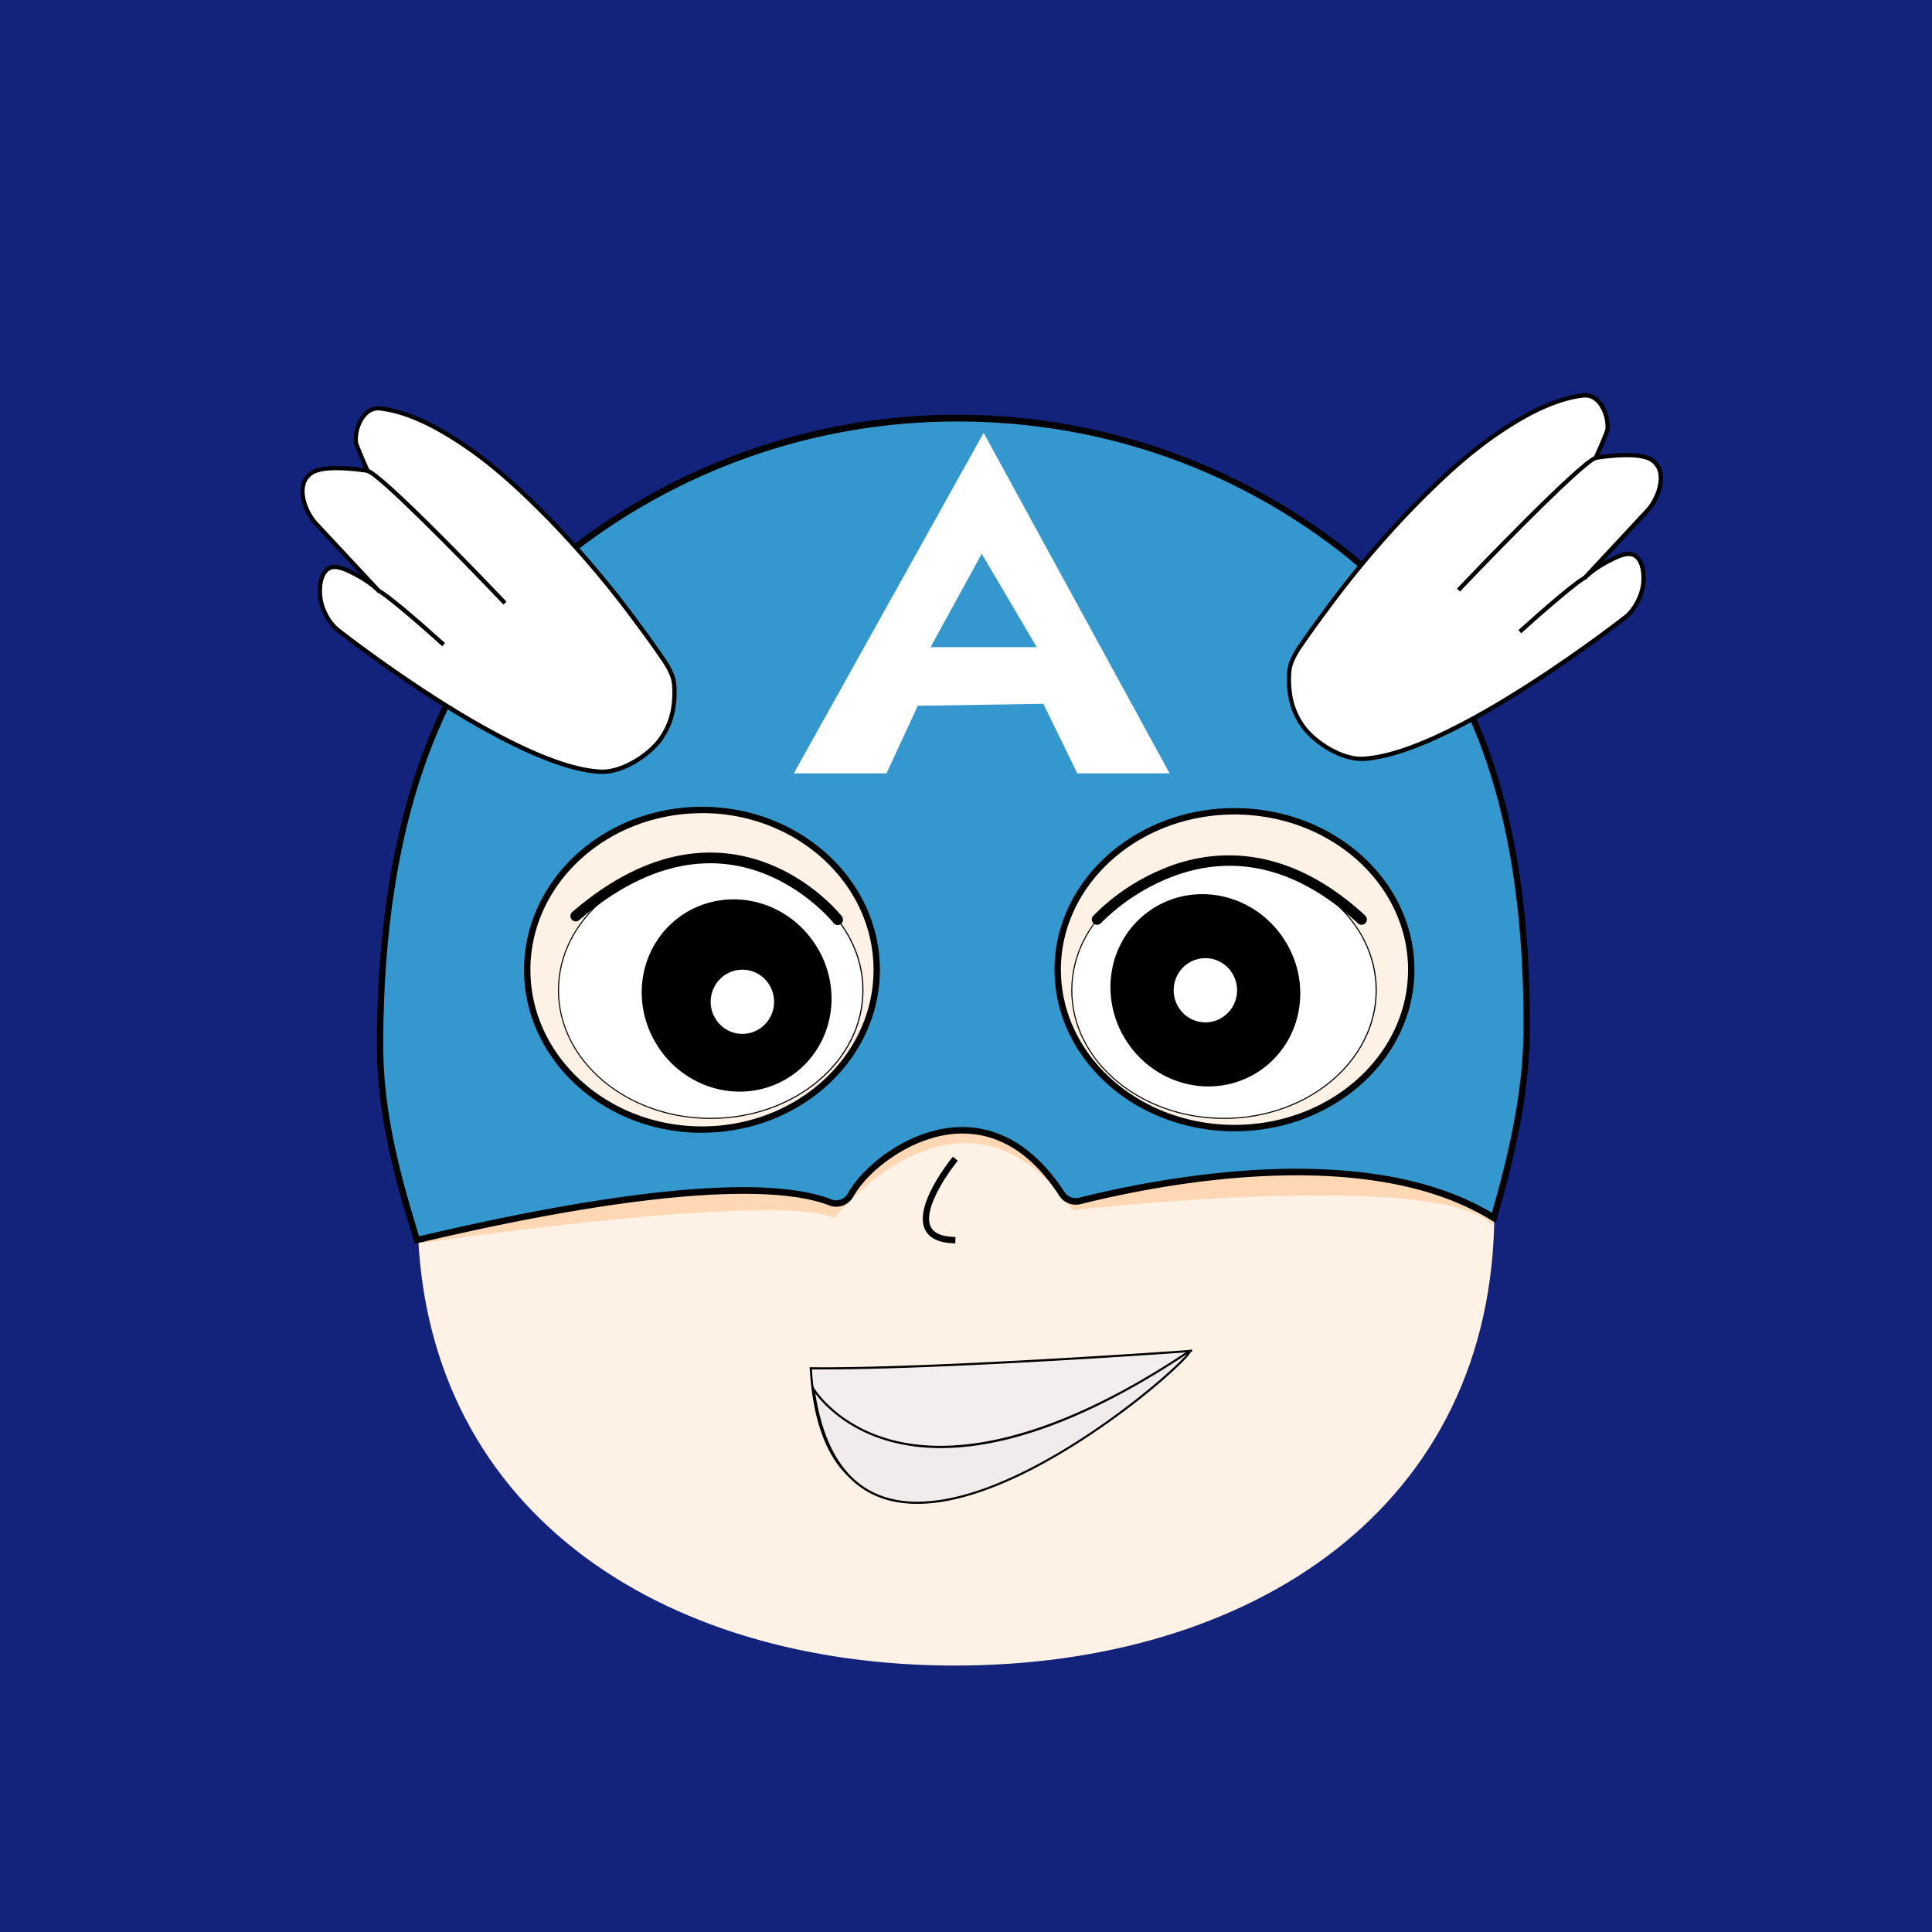 <?xml version="1.0" standalone="no"?><!DOCTYPE svg PUBLIC "-//W3C//DTD SVG 1.1//EN" "http://www.w3.org/Graphics/SVG/1.1/DTD/svg11.dtd"><svg class="icon" width="48px" height="48.00px" viewBox="0 0 1024 1024" version="1.1" xmlns="http://www.w3.org/2000/svg"><path d="M0 0h1024v1024H0z" fill="#13227a" /><path d="M792.04 641.94c0 158-129.77 240.84-285.89 240.84s-284.87-82.89-284.87-240.84 126.56-286.05 282.68-286.05 288.08 128.07 288.08 286.05z" fill="#FEF1E5" /><path d="M221.87 659.07c-0.17 0 189.11-28 220.32-13.49 0 0 67.75-86.58 126.27-4.19 0 0 196.34-22.21 223 8.35l-1.49-53.27c-102.23 9.38-196.12 2.66-274.62-33.77z" fill="#FED7B4" /><path d="M296.02 524.86a80.66 67.91 0 1 0 161.32 0 80.66 67.91 0 1 0-161.32 0Z" fill="#FFFFFF" /><path d="M376.67 593.05c-44.63 0-80.95-30.59-80.95-68.19s36.32-68.2 80.95-68.2 81 30.6 81 68.23-36.35 68.16-81 68.16z m0-135.82c-44.33 0-80.39 30.34-80.39 67.63s36.08 67.63 80.39 67.63 80.4-30.34 80.4-67.6-36.06-67.66-80.4-67.66z"  /><path d="M349.295 555.543a51.38 49.71 55.84 1 0 82.267-55.825 51.38 49.71 55.84 1 0-82.267 55.825Z"  /><path d="M376.68 530.97a16.8 17.01 0 1 0 33.6 0 16.8 17.01 0 1 0-33.6 0Z" fill="#FFFFFF" /><path d="M568.07 524.86a80.66 67.91 0 1 0 161.32 0 80.66 67.91 0 1 0-161.32 0Z" fill="#FFFFFF" /><path d="M648.73 593.05c-44.63 0-80.94-30.59-80.94-68.19s36.31-68.2 80.94-68.2 81 30.6 81 68.2-36.36 68.19-81 68.19z m0-135.82c-44.32 0-80.38 30.34-80.38 67.63s36.06 67.63 80.38 67.63 80.39-30.34 80.39-67.63-36.06-67.63-80.39-67.63z"  /><path d="M597.73 552.792a51.38 49.71 55.84 1 0 82.267-55.825 51.38 49.71 55.84 1 0-82.267 55.825Z"  /><path d="M622.07 524.86a16.8 17.01 0 1 0 33.6 0 16.8 17.01 0 1 0-33.6 0Z" fill="#FFFFFF" /><path d="M710.42 290.6a333.56 333.56 0 0 0-415.35 7.43c-71.08 59.09-93.62 157.69-93.62 256.23 0 36.46 9.66 71.06 19.54 103 44.48-10.54 170.53-38.8 219.12-20a8.74 8.74 0 0 0 10.8-4.08c12-21.73 70.47-64.28 111.9-0.42a8.77 8.77 0 0 0 9.46 3.76c28.92-7.23 149.29-34.81 219.47 9 9.21-32.08 17.46-66 17.46-101.71 0-102.7-22.38-194.23-98.78-253.21zM372.06 598.66c-51.14 0-92.61-37.92-92.61-84.7s41.47-84.7 92.61-84.7 92.61 37.92 92.61 84.7-41.46 84.7-92.61 84.7z m282.24-0.77c-51.75 0-93.7-37.59-93.7-83.95s42-84 93.7-84 93.71 37.59 93.71 84-41.95 83.95-93.71 83.95z" fill="#3498CE" /><path d="M219.85 659.32l-0.47-1.51c-9.92-32.14-19.6-66.61-19.6-103.55 0-54.16 6.8-102.42 20.23-143.44 15.69-47.95 40.59-86.34 74-114.11a334.59 334.59 0 0 1 417.43-7.47c36.57 28.24 62.29 64.55 78.61 111 14 39.9 20.83 86.87 20.83 143.62 0 36.14-8.42 70.47-17.51 102.18l-0.62 2.14-1.88-1.17c-65.38-40.8-174.37-19.74-218.19-8.78a10.44 10.44 0 0 1-11.26-4.48c-14.65-22.59-32.57-33.65-53.24-32.91-24.94 0.91-48.43 19.88-55.79 33.23a10.36 10.36 0 0 1-12.88 4.82c-32.7-12.67-110.18-5.56-218.14 20z m287.53-435.91a330.93 330.93 0 0 0-211.25 75.93c-61.71 51.3-93 137.07-93 254.92 0 35.89 9.31 69.57 19 101 76.64-18.1 176.16-36 218.59-19.54a7 7 0 0 0 8.74-3.33c7.45-13.51 31.24-34 58.6-35 21.62-0.79 41 11.12 56.16 34.43a7.12 7.12 0 0 0 7.66 3c43.82-10.95 152.23-31.89 218.87 8 8.79-30.88 16.78-64.2 16.78-99.11 0-120.19-31.18-200.24-98.12-251.92-58.09-44.68-127.94-68.38-202.03-68.38z m-135.32 377c-52 0-94.29-38.76-94.29-86.4s42.3-86.4 94.29-86.4 94.29 38.76 94.29 86.4-42.3 86.35-94.29 86.35z m0-169.4c-50.14 0-90.93 37.23-90.93 83s40.79 83 90.93 83 90.93-37.24 90.93-83-40.79-83.05-90.93-83.05z m282.24 168.6c-52.59 0-95.38-38.42-95.38-85.65s42.79-85.65 95.38-85.65 95.37 38.42 95.37 85.65-42.77 85.65-95.37 85.65z m0-167.91c-50.74 0-92 36.9-92 82.26s41.28 82.25 92 82.25 92-36.9 92-82.25-41.25-82.26-92-82.26z"  /><path d="M444.01 490.28a2.8 2.8 0 0 1-2.19-1.07c-0.22-0.27-22.4-27.83-57.95-31.29-25.22-2.45-51.1 7.57-76.92 29.78a2.77 2.77 0 0 1-3.94-0.33 2.85 2.85 0 0 1 0.32-4c27-23.26 54.34-33.72 81.14-31.09 37.94 3.72 60.77 32.18 61.73 33.39a2.87 2.87 0 0 1-0.44 4 2.78 2.78 0 0 1-1.75 0.61zM721.67 490.15a2.81 2.81 0 0 1-1.89-0.73c-30.66-28.3-62.82-37-95.61-25.8a108.31 108.31 0 0 0-40.62 25.63 2.78 2.78 0 0 1-3.95 0.15 2.85 2.85 0 0 1-0.16-4 112 112 0 0 1 42.73-27.08c24-8.25 61.1-10.27 101.38 26.91a2.85 2.85 0 0 1 0.19 4 2.8 2.8 0 0 1-2.07 0.92zM506.34 659c-8.5-0.11-13.94-2.66-16.17-7.57-5.87-12.92 14.05-37.35 14.9-38.38l2.58 2.18c-5.42 6.58-18.57 25.67-14.43 34.78 1.64 3.61 6.07 5.5 13.17 5.59z"  /><path d="M684.61 350.7a44.7 44.7 0 0 1 5.1-9c4.32-6.36 8.86-12.58 13.45-18.75a524.7 524.7 0 0 1 48.64-57.06c12.4-12.47 25.33-24.54 39.72-34.64 13.53-9.48 30.5-19.49 47.15-21.55a9 9 0 0 1 6.77 1.57c4.58 3.36 7.14 10.82 6.52 16.37-0.2 1.75-6.18 15-6.18 15s18.15-3.09 26.82-0.15c12.68 4.29 7.32 20.86 0.5 28.19l-33.36 35.85c4-4.36 10.34-8.06 15.62-10.56 2.92-1.38 7.43-3.39 10.65-1.81 4.95 2.43 5.43 10.32 4.95 15.09-0.63 6.31-4.42 13.88-9.41 17.81 0 0-92.39 72.74-139.1 75.08-10.85 0.54-24.39-7.92-30.87-16a38.15 38.15 0 0 1-7.69-17.4 52.59 52.59 0 0 1-0.6-12.09 19.59 19.59 0 0 1 1.32-5.95z" fill="#FFFFFF" /><path d="M721.44 403.3c-11 0-24.1-8.18-30.73-16.41a39.4 39.4 0 0 1-7.92-17.91 54.49 54.49 0 0 1-0.62-12.35 20.91 20.91 0 0 1 1.4-6.34 45.57 45.57 0 0 1 5.21-9.24c4.45-6.55 9.11-12.9 13.49-18.79a522.24 522.24 0 0 1 48.74-57.21c11-11.11 24.43-23.94 39.88-34.77 18.46-12.95 34-20.07 47.64-21.75a10.19 10.19 0 0 1 7.57 1.78c5.16 3.79 7.6 11.83 7 17.41-0.17 1.52-3.64 9.49-5.42 13.49 5.06-0.72 18.13-2.23 25.31 0.2a11.58 11.58 0 0 1 8 8.38c1.8 7.23-2.29 16.56-7 21.67l-24.63 26.43c2.11-1.22 4-2.2 5.53-2.9 2.72-1.28 7.77-3.68 11.61-1.8 5.06 2.48 6.2 10 5.57 16.23-0.68 6.82-4.82 14.63-9.83 18.58-0.89 0.72-92.86 73-139.74 75.32-0.35-0.03-0.71-0.02-1.06-0.02z m118.75-192.61a11.42 11.42 0 0 0-1.39 0.09c-13.22 1.64-28.48 8.63-46.64 21.36-15.3 10.74-28.59 23.47-39.57 34.52a518.94 518.94 0 0 0-48.53 57c-4.37 5.86-9 12.19-13.43 18.71a43.78 43.78 0 0 0-5 8.76 19 19 0 0 0-1.24 5.66 51.56 51.56 0 0 0 0.58 11.82 37.06 37.06 0 0 0 7.46 16.88c6.35 7.88 19.6 16.08 29.94 15.55 45.9-2.3 137.55-74.12 138.47-74.85 4.58-3.6 8.36-10.76 9-17 0.52-5.21-0.3-12-4.32-14-2.88-1.41-7.48 0.77-9.69 1.81-3.8 1.8-10.83 5.53-15.29 10.32l-1.66-1.52 0.12-0.14 33.29-35.77c4.41-4.74 8-13.35 6.5-19.56a9.33 9.33 0 0 0-6.54-6.78c-8.31-2.81-26.1 0.17-26.28 0.2l-2.08 0.35 0.87-1.94c2.9-6.43 6-13.69 6.09-14.7 0.54-4.83-1.62-12.06-6.07-15.32a7.46 7.46 0 0 0-4.59-1.45z"  /><path d="M773.01 312.77s64.61-67.87 72.74-70" fill="#FFFFFF" /><path d="M773.81 313.55l-1.61-1.57c6.64-7 65.07-68.15 73.26-70.34l0.57 2.2c-5.74 1.52-46.36 42.53-72.22 69.71z"  /><path d="M805.53 334.79s32.51-29.27 35.42-28.93" fill="#FFFFFF" /><path d="M806.27 335.64l-1.49-1.7c12.17-10.95 32.93-29.21 36.21-29.21h0.09l-0.27 2.25h0.14c-2.36 0.46-19.63 15.11-34.68 28.66z"  /><path d="M356.06 357.6a45.11 45.11 0 0 0-5.1-9c-4.32-6.37-8.87-12.58-13.45-18.75a525.81 525.81 0 0 0-48.64-57.09c-12.4-12.47-25.33-24.55-39.72-34.64-13.53-9.49-30.5-19.5-47.15-21.56a9 9 0 0 0-6.77 1.58c-4.58 3.36-7.15 10.82-6.52 16.36 0.2 1.76 6.17 15 6.17 15s-18.14-3.09-26.81-0.16c-12.68 4.29-7.33 20.86-0.5 28.19l33.36 35.86c-4-4.36-10.34-8.07-15.63-10.57-2.91-1.38-7.43-3.38-10.65-1.8-4.94 2.42-5.42 10.32-4.94 15.09 0.63 6.31 4.42 13.87 9.41 17.8 0 0 92.39 72.75 139.1 75.09 10.85 0.54 24.39-7.93 30.87-16a38 38 0 0 0 7.68-17.39 52.65 52.65 0 0 0 0.61-12.09 20.19 20.19 0 0 0-1.32-5.92z" fill="#FFFFFF" /><path d="M319.23 410.2h-1.07c-47.31-2.37-139-74.65-139.79-75.38-4.95-3.89-9.09-11.71-9.78-18.53-0.62-6.21 0.52-13.74 5.58-16.22 3.83-1.88 8.89 0.51 11.61 1.8 1.47 0.7 3.42 1.68 5.52 2.89l-24.55-26.38c-4.75-5.11-8.84-14.44-7.05-21.67a11.6 11.6 0 0 1 8-8.37c7.18-2.43 20.25-0.93 25.31-0.21-1.78-4-5.25-12-5.42-13.48-0.63-5.58 1.81-13.62 7-17.41a10.13 10.13 0 0 1 7.57-1.78c13.59 1.68 29.17 8.79 47.64 21.75 15.43 10.81 28.81 23.68 39.87 34.74a523.49 523.49 0 0 1 48.74 57.22c4.38 5.89 9 12.24 13.48 18.79a45.56 45.56 0 0 1 5.22 9.23 20.66 20.66 0 0 1 1.39 6.34 53.94 53.94 0 0 1-0.61 12.35 39.35 39.35 0 0 1-7.93 17.92c-6.63 8.22-19.74 16.4-30.73 16.4zM177.37 301.62a5 5 0 0 0-2.23 0.47c-4 2-4.84 8.75-4.32 13.95 0.63 6.27 4.41 13.43 9 17 0.92 0.72 92.4 72.54 138.47 74.84 10.36 0.54 23.6-7.66 29.95-15.54a37.1 37.1 0 0 0 7.43-16.85 51 51 0 0 0 0.59-11.82 18.67 18.67 0 0 0-1.25-5.66 43.57 43.57 0 0 0-5-8.77c-4.42-6.51-9.06-12.84-13.43-18.71a521 521 0 0 0-48.53-57c-11-11-24.27-23.78-39.57-34.51-18.17-12.74-33.42-19.73-46.65-21.36a7.82 7.82 0 0 0-6 1.37c-4.45 3.25-6.61 10.48-6.07 15.31 0.13 1 3.19 8.28 6.08 14.71l0.88 1.94-2.08-0.36c-0.18 0-18-3-26.28-0.19a9.31 9.31 0 0 0-6.55 6.78c-1.54 6.21 2.1 14.82 6.51 19.56l33.35 35.75 0.13 0.13-1.66 1.51c-4.47-4.74-11.47-8.47-15.31-10.28-1.7-0.79-4.81-2.27-7.46-2.27z"  /><path d="M267.67 319.67s-64.61-67.86-72.74-70" fill="#FFFFFF" /><path d="M266.85 320.46c-25.88-27.19-66.47-68.19-72.21-69.72l0.57-2.19c8.19 2.18 66.62 63.37 73.26 70.34z"  /><path d="M235.14 341.7s-32.47-29.28-35.42-28.93" fill="#FFFFFF" /><path d="M234.4 342.54c-15-13.55-32.32-28.19-34.69-28.64h0.14l-0.26-2.25c3-0.39 24 18.14 36.29 29.2z"  /><path d="M486.45 374.08l66.54-1.05 18 36.88h48.92l-98.56-180.48-100.6 180.46h49.11z m33.88-80.57l29.16 49.5h-56.28z" fill="#FFFFFF" /><path d="M429.67 725.23c64.32 0.68 201-9.08 201.54-9.22 4.07-6.39-191.69 171.64-201.54 9.22z" fill="#F4EDED" /><path d="M482.32 794.35a51.3 51.3 0 0 1-21.52-4.3c-18.92-8.63-29.57-30.43-31.65-64.79v-0.61h0.6c62.12 0.67 192.32-8.51 201-9.17 0.63-0.37 0.75-0.26 1-0.06a0.66 0.66 0 0 1 0 0.89l-0.12 0.18-0.21 0.06h-0.32c-0.9 0.61-3.23 2.45-6.08 4.69-12.35 9.82-41.35 32.71-73.1 50.2-27.68 15.25-50.98 22.91-69.6 22.91z m-52-68.55c2.13 33.55 12.55 54.82 30.95 63.22 32.05 14.62 86.9-8.47 163.05-68.63 2.13-1.69 3.61-2.85 4.64-3.64-18.62 1.37-138.74 9.62-198.65 9.05z"  /><path d="M431.23 736.29s48.09 80.92 199.31-20.22c4.44 2.91-178.93 165.34-199.31 20.22z" fill="#F2EBEB" /><path d="M486.2 797.07q-3.27 0-6.45-0.31c-27.32-2.7-43.83-23-49.07-60.39l-0.39-2.75 1.42 2.38c0.12 0.21 12.65 20.72 44 27.89 28 6.4 77.52 3.22 154.53-48.29l0.3-0.2 0.31 0.2a0.83 0.83 0 0 1 0.26 1c-1.14 3.31-24 24.75-54.38 44.77-25.17 16.67-60.54 35.7-90.53 35.7z m-54.06-58.49c5.92 37.84 23.91 57.13 53.52 57.35h0.52c31.06 0 68-20.57 93.56-37.89 25.74-17.43 44.95-35 49.36-40.34-33.43 22.19-64.43 37.12-92.23 44.45-22.76 6-43.44 7-61.46 2.83-25.95-5.94-39.21-20.97-43.27-26.4z"  /></svg>